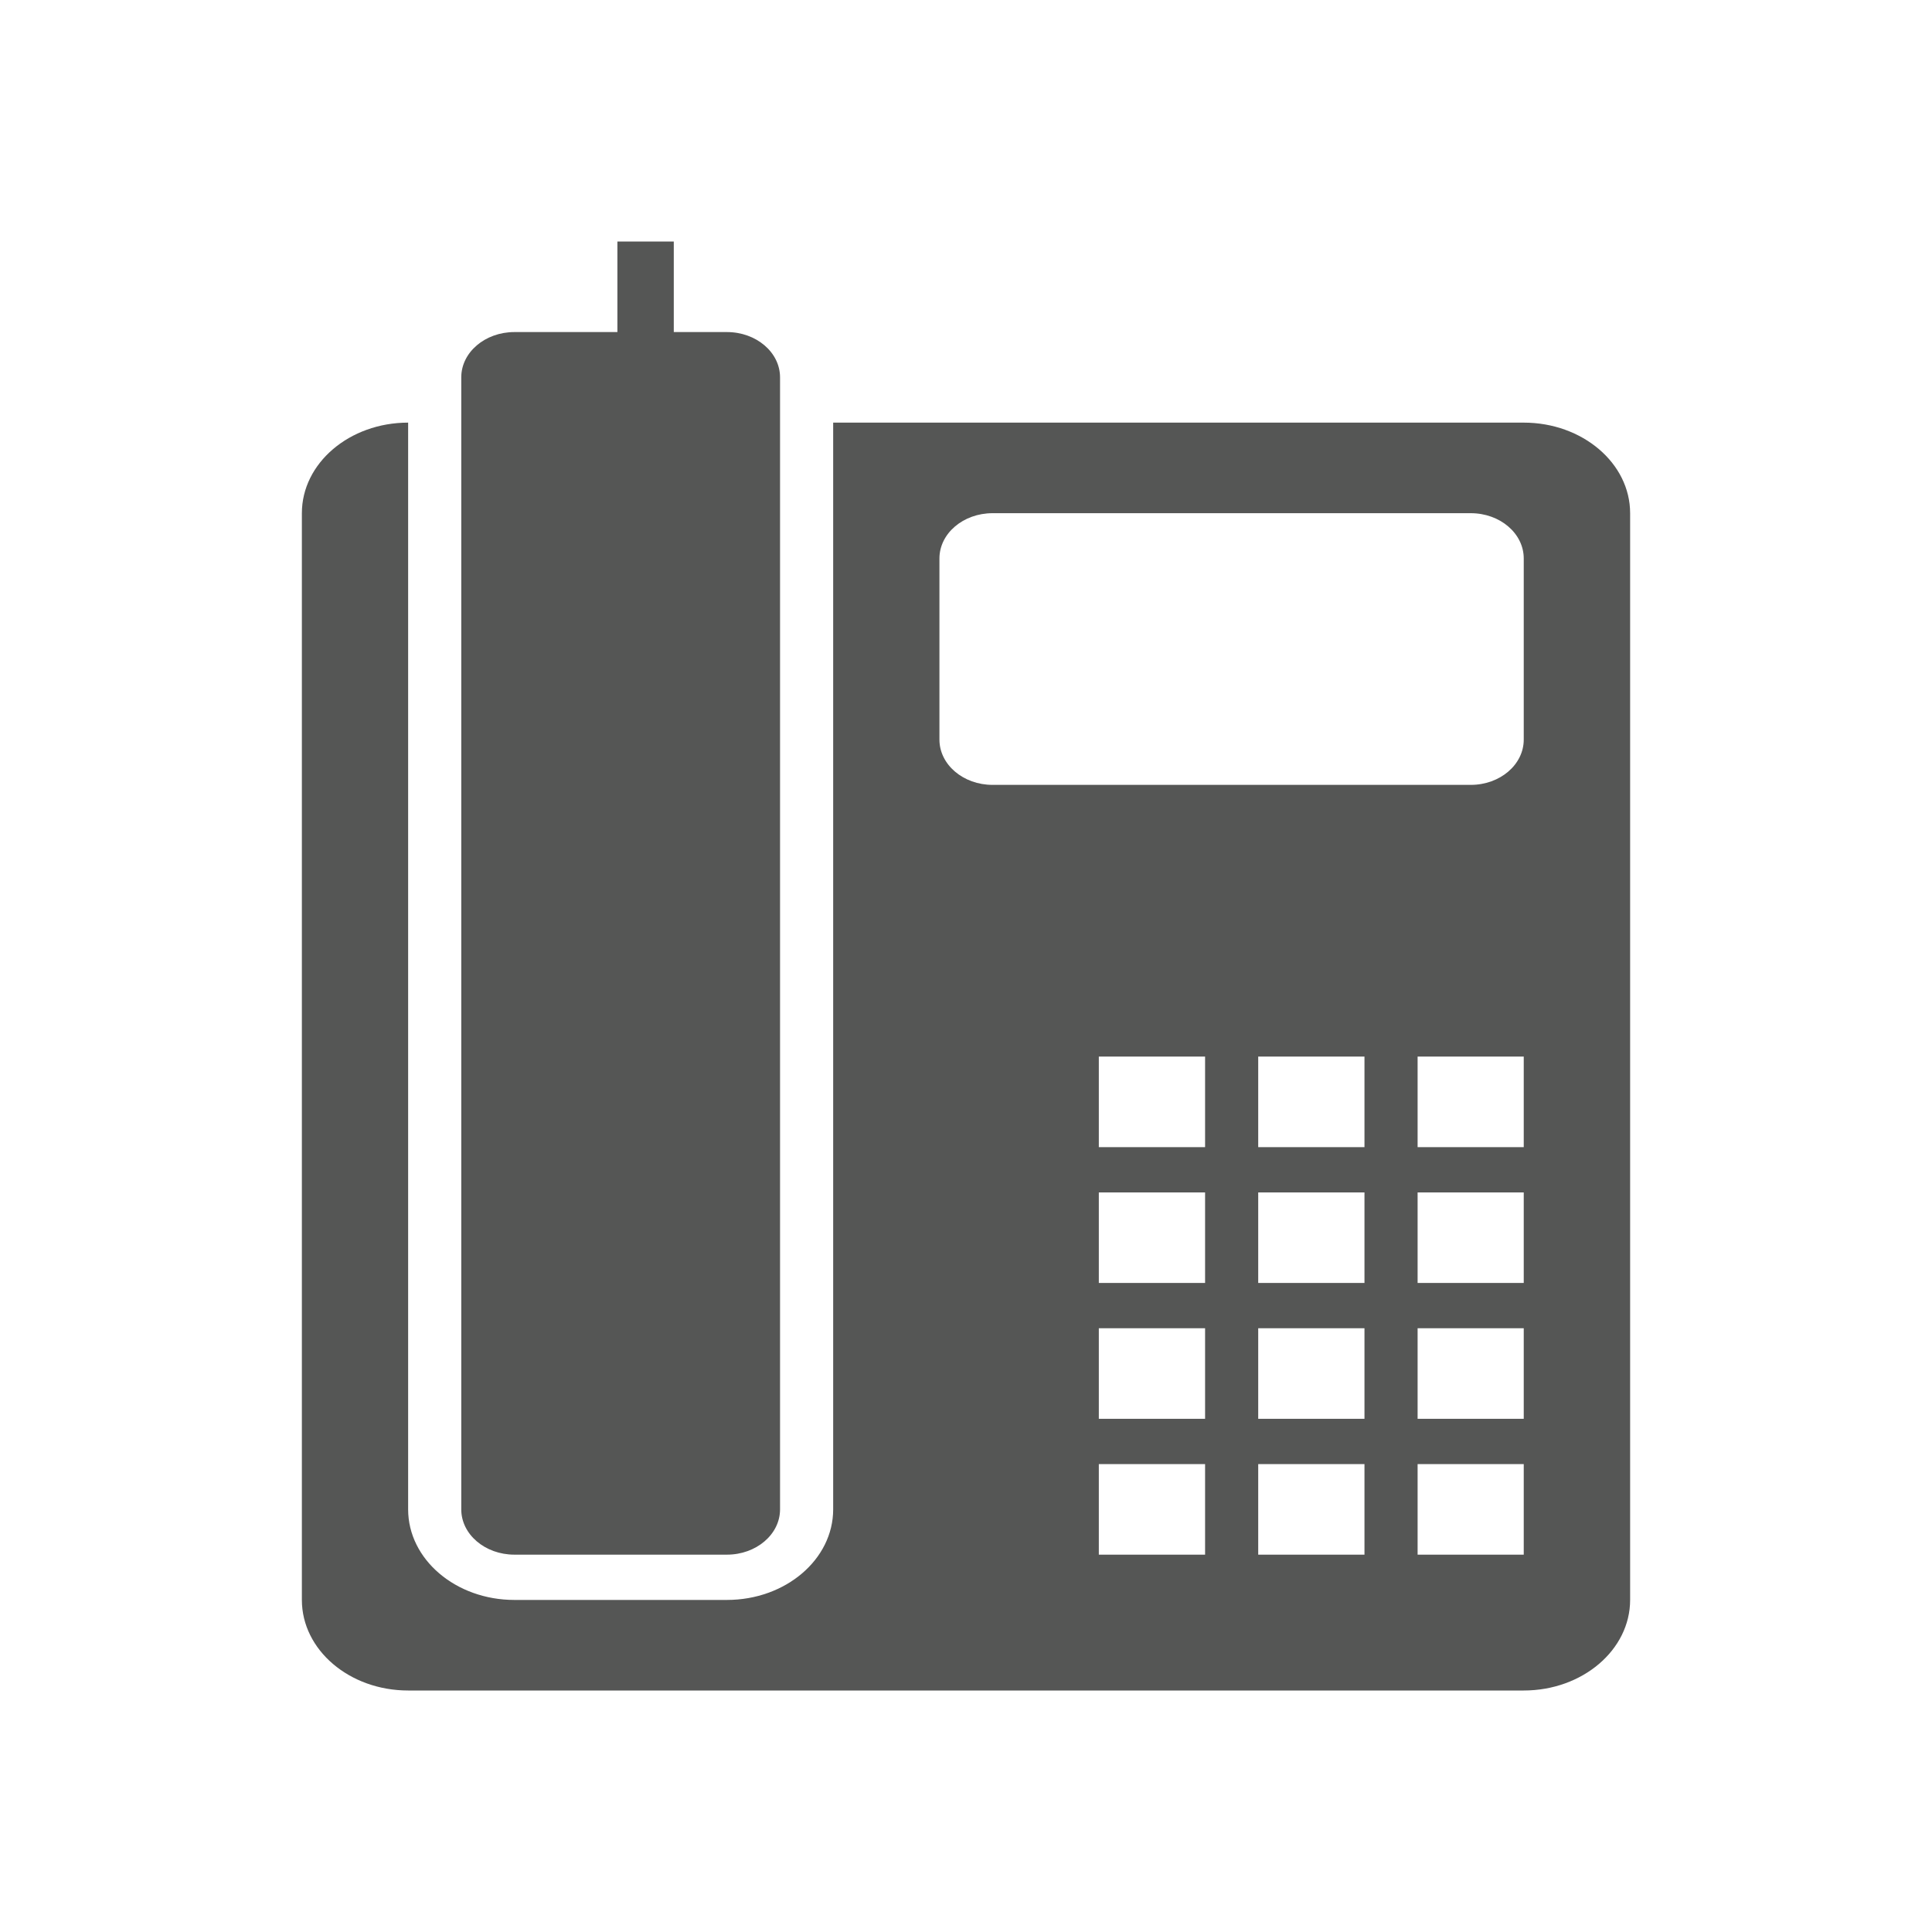 <?xml version="1.0" encoding="utf-8"?>
<!-- Generator: Adobe Illustrator 16.0.0, SVG Export Plug-In . SVG Version: 6.00 Build 0)  -->
<!DOCTYPE svg PUBLIC "-//W3C//DTD SVG 1.1//EN" "http://www.w3.org/Graphics/SVG/1.1/DTD/svg11.dtd">
<svg version="1.1" id="Layer_1" xmlns="http://www.w3.org/2000/svg" xmlns:xlink="http://www.w3.org/1999/xlink" x="0px" y="0px"
	 width="16px" height="16px" viewBox="0 0 16 16" enable-background="new 0 0 16 16" xml:space="preserve">
<path fill-rule="evenodd" clip-rule="evenodd" fill="#555655" d="M12.619,14H3.38c-0.486,0-0.88-0.336-0.88-0.75v-9
	c0-0.414,0.394-0.75,0.88-0.75v9c0,0.414,0.394,0.75,0.88,0.75h1.76c0.486,0,0.88-0.336,0.88-0.75v-9h5.719
	c0.486,0,0.881,0.336,0.881,0.75v9C13.5,13.664,13.105,14,12.619,14z M10.42,12.875h0.88v-0.75h-0.88V12.875z M10.42,11.75h0.88V11
	h-0.88V11.75z M10.42,10.625h0.88v-0.75h-0.88V10.625z M10.42,9.5h0.88V8.75h-0.88V9.5z M9.1,12.875h0.88v-0.75H9.1V12.875z
	 M9.1,11.75h0.88V11H9.1V11.75z M9.1,10.625h0.88v-0.75H9.1V10.625z M9.1,9.5h0.88V8.75H9.1V9.5z M12.619,4.625
	c0-0.207-0.196-0.375-0.439-0.375H8.22c-0.243,0-0.44,0.168-0.44,0.375v1.5C7.78,6.332,7.977,6.5,8.22,6.5h3.96
	c0.243,0,0.439-0.168,0.439-0.375V4.625z M12.619,8.75H11.74V9.5h0.879V8.75z M12.619,9.875H11.74v0.75h0.879V9.875z M12.619,11
	H11.74v0.75h0.879V11z M12.619,12.125H11.74v0.75h0.879V12.125z M6.02,12.875H4.26c-0.243,0-0.44-0.168-0.44-0.375V3.125
	c0-0.207,0.197-0.375,0.44-0.375h0.853V2H5.58v0.75h0.44c0.243,0,0.44,0.168,0.44,0.375V12.5C6.46,12.707,6.263,12.875,6.02,12.875z
	"/>
</svg>
